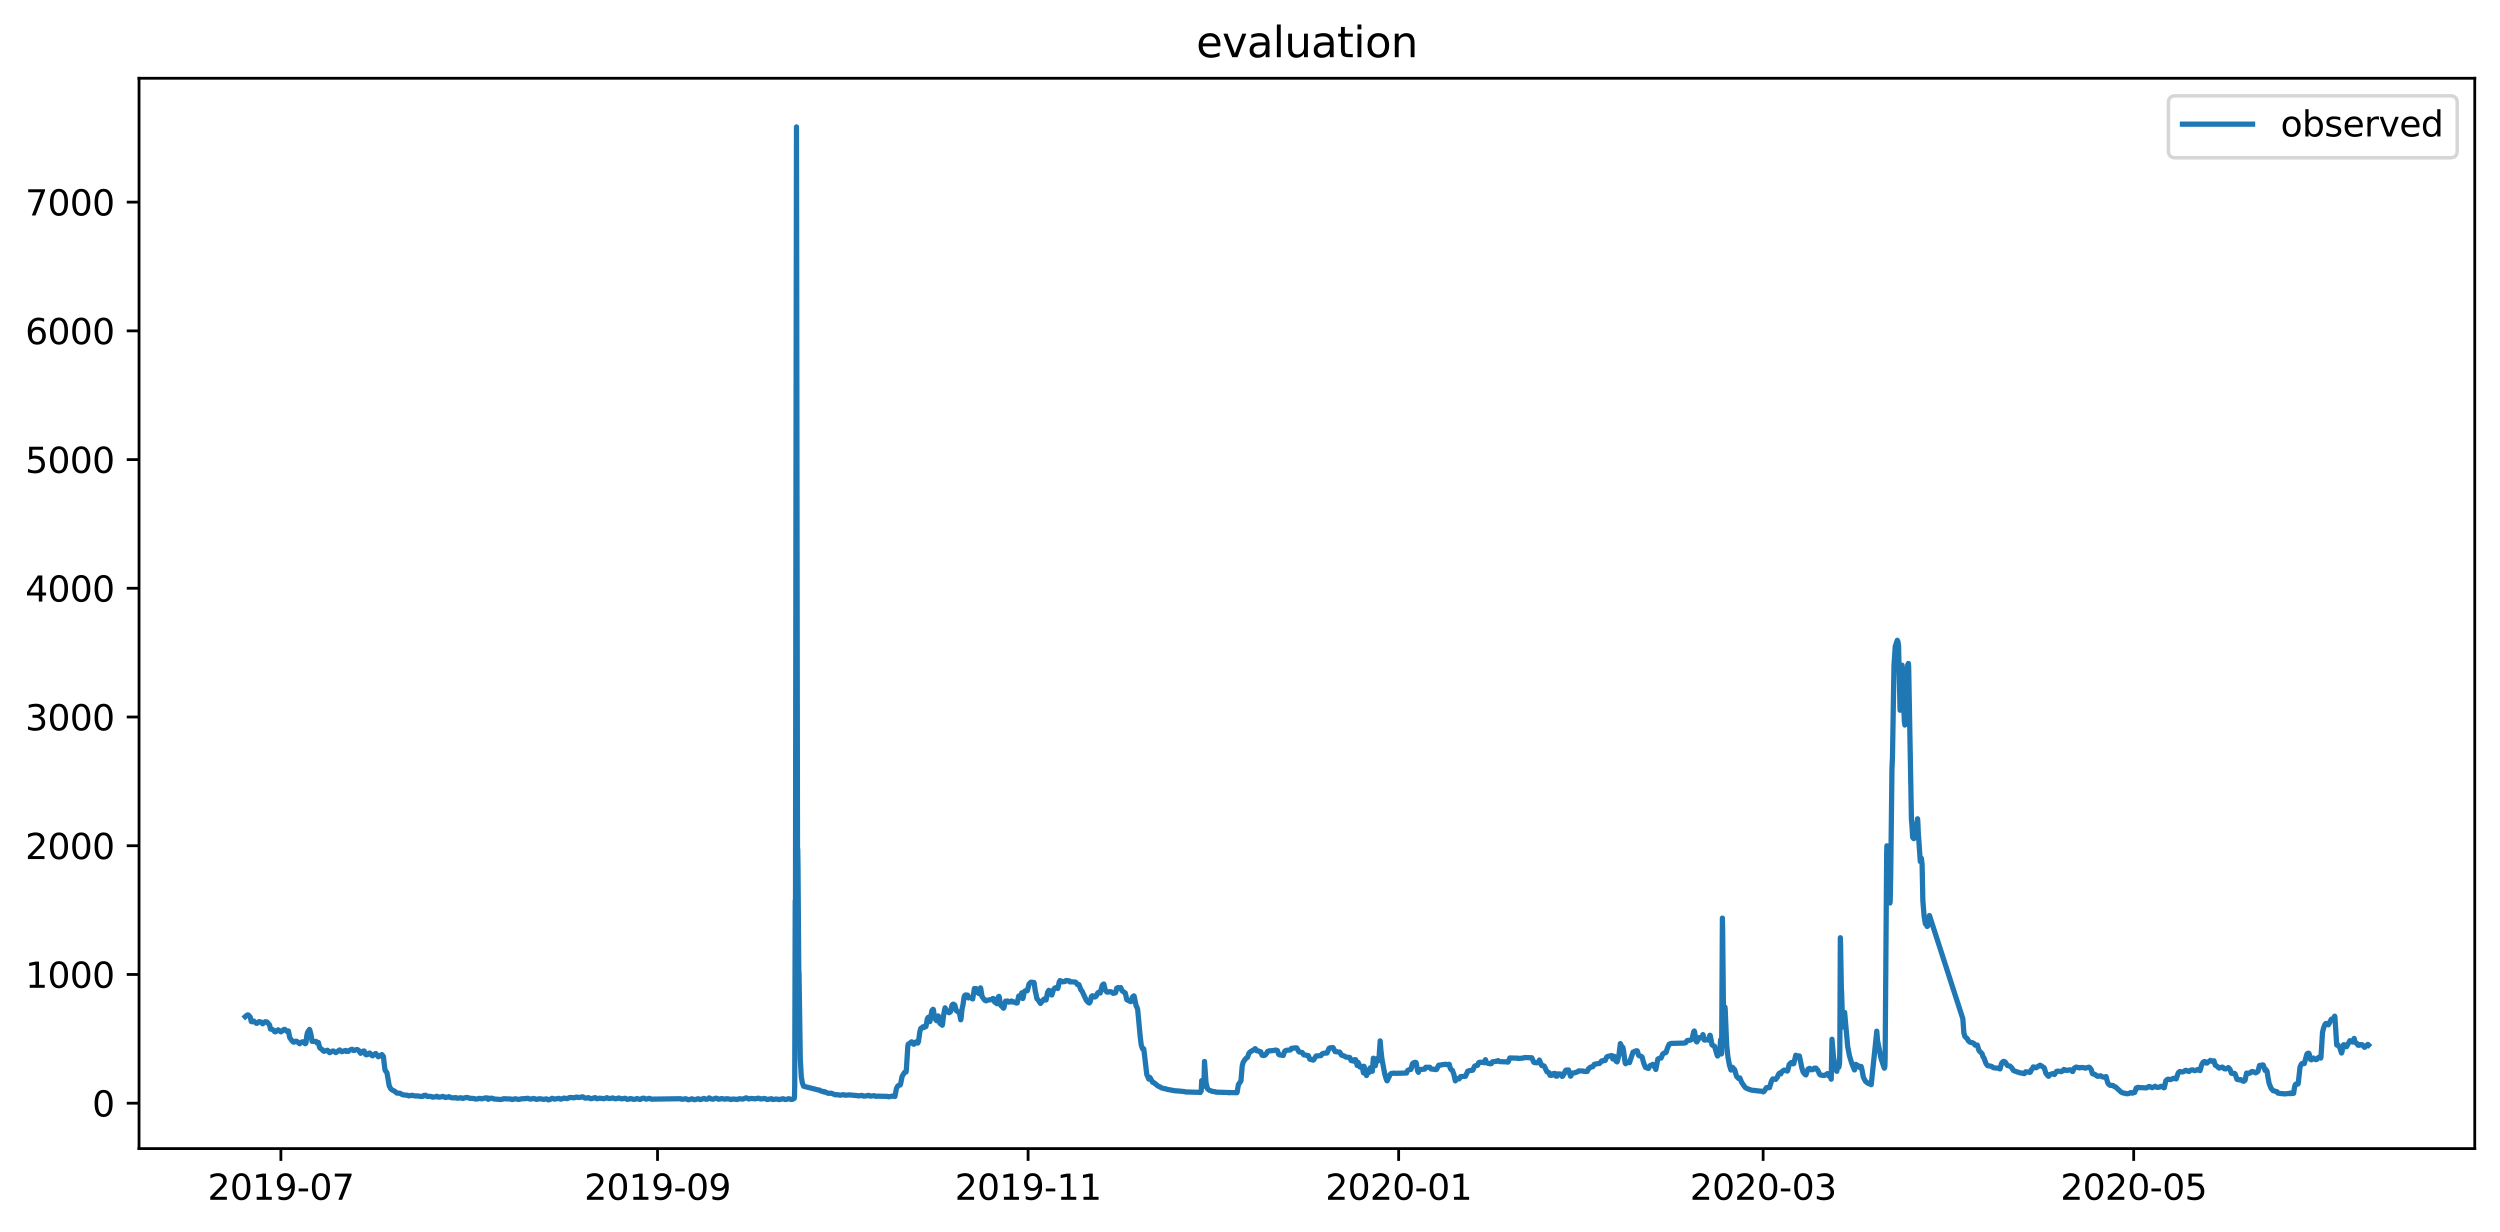 <?xml version="1.0" encoding="utf-8" standalone="no"?>
<!DOCTYPE svg PUBLIC "-//W3C//DTD SVG 1.1//EN"
  "http://www.w3.org/Graphics/SVG/1.1/DTD/svg11.dtd">
<svg xmlns:xlink="http://www.w3.org/1999/xlink" width="712.96pt" height="351.436pt" viewBox="0 0 712.96 351.436" xmlns="http://www.w3.org/2000/svg" version="1.1">
 <defs>
  <style type="text/css">*{stroke-linejoin: round; stroke-linecap: butt}</style>
 </defs>
 <g id="figure_1">
  <g id="patch_1">
   <path d="M 0 351.436 
L 712.96 351.436 
L 712.96 0 
L 0 0 
z
" style="fill: #ffffff"/>
  </g>
  <g id="axes_1">
   <g id="patch_2">
    <path d="M 39.65 327.558 
L 705.76 327.558 
L 705.76 22.318 
L 39.65 22.318 
z
" style="fill: #ffffff"/>
   </g>
   <g id="matplotlib.axis_1">
    <g id="xtick_1">
     <g id="line2d_1">
      <defs>
       <path id="m91e40f6d15" d="M 0 0 
L 0 3.5 
" style="stroke: #000000; stroke-width: 0.8"/>
      </defs>
      <g>
       <use xlink:href="#m91e40f6d15" x="80.106" y="327.558" style="stroke: #000000; stroke-width: 0.8"/>
      </g>
     </g>
     <g id="text_1">
      <!-- 2019-07 -->
      <g transform="translate(59.214 342.157) scale(0.1 -0.1)">
       <defs>
        <path id="DejaVuSans-32" d="M 1228 531 
L 3431 531 
L 3431 0 
L 469 0 
L 469 531 
Q 828 903 1448 1529 
Q 2069 2156 2228 2338 
Q 2531 2678 2651 2914 
Q 2772 3150 2772 3378 
Q 2772 3750 2511 3984 
Q 2250 4219 1831 4219 
Q 1534 4219 1204 4116 
Q 875 4013 500 3803 
L 500 4441 
Q 881 4594 1212 4672 
Q 1544 4750 1819 4750 
Q 2544 4750 2975 4387 
Q 3406 4025 3406 3419 
Q 3406 3131 3298 2873 
Q 3191 2616 2906 2266 
Q 2828 2175 2409 1742 
Q 1991 1309 1228 531 
z
" transform="scale(0.016)"/>
        <path id="DejaVuSans-30" d="M 2034 4250 
Q 1547 4250 1301 3770 
Q 1056 3291 1056 2328 
Q 1056 1369 1301 889 
Q 1547 409 2034 409 
Q 2525 409 2770 889 
Q 3016 1369 3016 2328 
Q 3016 3291 2770 3770 
Q 2525 4250 2034 4250 
z
M 2034 4750 
Q 2819 4750 3233 4129 
Q 3647 3509 3647 2328 
Q 3647 1150 3233 529 
Q 2819 -91 2034 -91 
Q 1250 -91 836 529 
Q 422 1150 422 2328 
Q 422 3509 836 4129 
Q 1250 4750 2034 4750 
z
" transform="scale(0.016)"/>
        <path id="DejaVuSans-31" d="M 794 531 
L 1825 531 
L 1825 4091 
L 703 3866 
L 703 4441 
L 1819 4666 
L 2450 4666 
L 2450 531 
L 3481 531 
L 3481 0 
L 794 0 
L 794 531 
z
" transform="scale(0.016)"/>
        <path id="DejaVuSans-39" d="M 703 97 
L 703 672 
Q 941 559 1184 500 
Q 1428 441 1663 441 
Q 2288 441 2617 861 
Q 2947 1281 2994 2138 
Q 2813 1869 2534 1725 
Q 2256 1581 1919 1581 
Q 1219 1581 811 2004 
Q 403 2428 403 3163 
Q 403 3881 828 4315 
Q 1253 4750 1959 4750 
Q 2769 4750 3195 4129 
Q 3622 3509 3622 2328 
Q 3622 1225 3098 567 
Q 2575 -91 1691 -91 
Q 1453 -91 1209 -44 
Q 966 3 703 97 
z
M 1959 2075 
Q 2384 2075 2632 2365 
Q 2881 2656 2881 3163 
Q 2881 3666 2632 3958 
Q 2384 4250 1959 4250 
Q 1534 4250 1286 3958 
Q 1038 3666 1038 3163 
Q 1038 2656 1286 2365 
Q 1534 2075 1959 2075 
z
" transform="scale(0.016)"/>
        <path id="DejaVuSans-2d" d="M 313 2009 
L 1997 2009 
L 1997 1497 
L 313 1497 
L 313 2009 
z
" transform="scale(0.016)"/>
        <path id="DejaVuSans-37" d="M 525 4666 
L 3525 4666 
L 3525 4397 
L 1831 0 
L 1172 0 
L 2766 4134 
L 525 4134 
L 525 4666 
z
" transform="scale(0.016)"/>
       </defs>
       <use xlink:href="#DejaVuSans-32"/>
       <use xlink:href="#DejaVuSans-30" x="63.623"/>
       <use xlink:href="#DejaVuSans-31" x="127.246"/>
       <use xlink:href="#DejaVuSans-39" x="190.869"/>
       <use xlink:href="#DejaVuSans-2d" x="254.492"/>
       <use xlink:href="#DejaVuSans-30" x="290.576"/>
       <use xlink:href="#DejaVuSans-37" x="354.199"/>
      </g>
     </g>
    </g>
    <g id="xtick_2">
     <g id="line2d_2">
      <g>
       <use xlink:href="#m91e40f6d15" x="187.516" y="327.558" style="stroke: #000000; stroke-width: 0.8"/>
      </g>
     </g>
     <g id="text_2">
      <!-- 2019-09 -->
      <g transform="translate(166.625 342.157) scale(0.1 -0.1)">
       <use xlink:href="#DejaVuSans-32"/>
       <use xlink:href="#DejaVuSans-30" x="63.623"/>
       <use xlink:href="#DejaVuSans-31" x="127.246"/>
       <use xlink:href="#DejaVuSans-39" x="190.869"/>
       <use xlink:href="#DejaVuSans-2d" x="254.492"/>
       <use xlink:href="#DejaVuSans-30" x="290.576"/>
       <use xlink:href="#DejaVuSans-39" x="354.199"/>
      </g>
     </g>
    </g>
    <g id="xtick_3">
     <g id="line2d_3">
      <g>
       <use xlink:href="#m91e40f6d15" x="293.194" y="327.558" style="stroke: #000000; stroke-width: 0.8"/>
      </g>
     </g>
     <g id="text_3">
      <!-- 2019-11 -->
      <g transform="translate(272.303 342.157) scale(0.1 -0.1)">
       <use xlink:href="#DejaVuSans-32"/>
       <use xlink:href="#DejaVuSans-30" x="63.623"/>
       <use xlink:href="#DejaVuSans-31" x="127.246"/>
       <use xlink:href="#DejaVuSans-39" x="190.869"/>
       <use xlink:href="#DejaVuSans-2d" x="254.492"/>
       <use xlink:href="#DejaVuSans-31" x="290.576"/>
       <use xlink:href="#DejaVuSans-31" x="354.199"/>
      </g>
     </g>
    </g>
    <g id="xtick_4">
     <g id="line2d_4">
      <g>
       <use xlink:href="#m91e40f6d15" x="398.872" y="327.558" style="stroke: #000000; stroke-width: 0.8"/>
      </g>
     </g>
     <g id="text_4">
      <!-- 2020-01 -->
      <g transform="translate(377.98 342.157) scale(0.1 -0.1)">
       <use xlink:href="#DejaVuSans-32"/>
       <use xlink:href="#DejaVuSans-30" x="63.623"/>
       <use xlink:href="#DejaVuSans-32" x="127.246"/>
       <use xlink:href="#DejaVuSans-30" x="190.869"/>
       <use xlink:href="#DejaVuSans-2d" x="254.492"/>
       <use xlink:href="#DejaVuSans-30" x="290.576"/>
       <use xlink:href="#DejaVuSans-31" x="354.199"/>
      </g>
     </g>
    </g>
    <g id="xtick_5">
     <g id="line2d_5">
      <g>
       <use xlink:href="#m91e40f6d15" x="502.817" y="327.558" style="stroke: #000000; stroke-width: 0.8"/>
      </g>
     </g>
     <g id="text_5">
      <!-- 2020-03 -->
      <g transform="translate(481.926 342.157) scale(0.1 -0.1)">
       <defs>
        <path id="DejaVuSans-33" d="M 2597 2516 
Q 3050 2419 3304 2112 
Q 3559 1806 3559 1356 
Q 3559 666 3084 287 
Q 2609 -91 1734 -91 
Q 1441 -91 1130 -33 
Q 819 25 488 141 
L 488 750 
Q 750 597 1062 519 
Q 1375 441 1716 441 
Q 2309 441 2620 675 
Q 2931 909 2931 1356 
Q 2931 1769 2642 2001 
Q 2353 2234 1838 2234 
L 1294 2234 
L 1294 2753 
L 1863 2753 
Q 2328 2753 2575 2939 
Q 2822 3125 2822 3475 
Q 2822 3834 2567 4026 
Q 2313 4219 1838 4219 
Q 1578 4219 1281 4162 
Q 984 4106 628 3988 
L 628 4550 
Q 988 4650 1302 4700 
Q 1616 4750 1894 4750 
Q 2613 4750 3031 4423 
Q 3450 4097 3450 3541 
Q 3450 3153 3228 2886 
Q 3006 2619 2597 2516 
z
" transform="scale(0.016)"/>
       </defs>
       <use xlink:href="#DejaVuSans-32"/>
       <use xlink:href="#DejaVuSans-30" x="63.623"/>
       <use xlink:href="#DejaVuSans-32" x="127.246"/>
       <use xlink:href="#DejaVuSans-30" x="190.869"/>
       <use xlink:href="#DejaVuSans-2d" x="254.492"/>
       <use xlink:href="#DejaVuSans-30" x="290.576"/>
       <use xlink:href="#DejaVuSans-33" x="354.199"/>
      </g>
     </g>
    </g>
    <g id="xtick_6">
     <g id="line2d_6">
      <g>
       <use xlink:href="#m91e40f6d15" x="608.495" y="327.558" style="stroke: #000000; stroke-width: 0.8"/>
      </g>
     </g>
     <g id="text_6">
      <!-- 2020-05 -->
      <g transform="translate(587.604 342.157) scale(0.1 -0.1)">
       <defs>
        <path id="DejaVuSans-35" d="M 691 4666 
L 3169 4666 
L 3169 4134 
L 1269 4134 
L 1269 2991 
Q 1406 3038 1543 3061 
Q 1681 3084 1819 3084 
Q 2600 3084 3056 2656 
Q 3513 2228 3513 1497 
Q 3513 744 3044 326 
Q 2575 -91 1722 -91 
Q 1428 -91 1123 -41 
Q 819 9 494 109 
L 494 744 
Q 775 591 1075 516 
Q 1375 441 1709 441 
Q 2250 441 2565 725 
Q 2881 1009 2881 1497 
Q 2881 1984 2565 2268 
Q 2250 2553 1709 2553 
Q 1456 2553 1204 2497 
Q 953 2441 691 2322 
L 691 4666 
z
" transform="scale(0.016)"/>
       </defs>
       <use xlink:href="#DejaVuSans-32"/>
       <use xlink:href="#DejaVuSans-30" x="63.623"/>
       <use xlink:href="#DejaVuSans-32" x="127.246"/>
       <use xlink:href="#DejaVuSans-30" x="190.869"/>
       <use xlink:href="#DejaVuSans-2d" x="254.492"/>
       <use xlink:href="#DejaVuSans-30" x="290.576"/>
       <use xlink:href="#DejaVuSans-35" x="354.199"/>
      </g>
     </g>
    </g>
   </g>
   <g id="matplotlib.axis_2">
    <g id="ytick_1">
     <g id="line2d_7">
      <defs>
       <path id="m9af920af68" d="M 0 0 
L -3.5 0 
" style="stroke: #000000; stroke-width: 0.8"/>
      </defs>
      <g>
       <use xlink:href="#m9af920af68" x="39.65" y="314.609" style="stroke: #000000; stroke-width: 0.8"/>
      </g>
     </g>
     <g id="text_7">
      <!-- 0 -->
      <g transform="translate(26.288 318.408) scale(0.1 -0.1)">
       <use xlink:href="#DejaVuSans-30"/>
      </g>
     </g>
    </g>
    <g id="ytick_2">
     <g id="line2d_8">
      <g>
       <use xlink:href="#m9af920af68" x="39.65" y="277.899" style="stroke: #000000; stroke-width: 0.8"/>
      </g>
     </g>
     <g id="text_8">
      <!-- 1000 -->
      <g transform="translate(7.2 281.699) scale(0.1 -0.1)">
       <use xlink:href="#DejaVuSans-31"/>
       <use xlink:href="#DejaVuSans-30" x="63.623"/>
       <use xlink:href="#DejaVuSans-30" x="127.246"/>
       <use xlink:href="#DejaVuSans-30" x="190.869"/>
      </g>
     </g>
    </g>
    <g id="ytick_3">
     <g id="line2d_9">
      <g>
       <use xlink:href="#m9af920af68" x="39.65" y="241.19" style="stroke: #000000; stroke-width: 0.8"/>
      </g>
     </g>
     <g id="text_9">
      <!-- 2000 -->
      <g transform="translate(7.2 244.989) scale(0.1 -0.1)">
       <use xlink:href="#DejaVuSans-32"/>
       <use xlink:href="#DejaVuSans-30" x="63.623"/>
       <use xlink:href="#DejaVuSans-30" x="127.246"/>
       <use xlink:href="#DejaVuSans-30" x="190.869"/>
      </g>
     </g>
    </g>
    <g id="ytick_4">
     <g id="line2d_10">
      <g>
       <use xlink:href="#m9af920af68" x="39.65" y="204.481" style="stroke: #000000; stroke-width: 0.8"/>
      </g>
     </g>
     <g id="text_10">
      <!-- 3000 -->
      <g transform="translate(7.2 208.28) scale(0.1 -0.1)">
       <use xlink:href="#DejaVuSans-33"/>
       <use xlink:href="#DejaVuSans-30" x="63.623"/>
       <use xlink:href="#DejaVuSans-30" x="127.246"/>
       <use xlink:href="#DejaVuSans-30" x="190.869"/>
      </g>
     </g>
    </g>
    <g id="ytick_5">
     <g id="line2d_11">
      <g>
       <use xlink:href="#m9af920af68" x="39.65" y="167.772" style="stroke: #000000; stroke-width: 0.8"/>
      </g>
     </g>
     <g id="text_11">
      <!-- 4000 -->
      <g transform="translate(7.2 171.571) scale(0.1 -0.1)">
       <defs>
        <path id="DejaVuSans-34" d="M 2419 4116 
L 825 1625 
L 2419 1625 
L 2419 4116 
z
M 2253 4666 
L 3047 4666 
L 3047 1625 
L 3713 1625 
L 3713 1100 
L 3047 1100 
L 3047 0 
L 2419 0 
L 2419 1100 
L 313 1100 
L 313 1709 
L 2253 4666 
z
" transform="scale(0.016)"/>
       </defs>
       <use xlink:href="#DejaVuSans-34"/>
       <use xlink:href="#DejaVuSans-30" x="63.623"/>
       <use xlink:href="#DejaVuSans-30" x="127.246"/>
       <use xlink:href="#DejaVuSans-30" x="190.869"/>
      </g>
     </g>
    </g>
    <g id="ytick_6">
     <g id="line2d_12">
      <g>
       <use xlink:href="#m9af920af68" x="39.65" y="131.063" style="stroke: #000000; stroke-width: 0.8"/>
      </g>
     </g>
     <g id="text_12">
      <!-- 5000 -->
      <g transform="translate(7.2 134.862) scale(0.1 -0.1)">
       <use xlink:href="#DejaVuSans-35"/>
       <use xlink:href="#DejaVuSans-30" x="63.623"/>
       <use xlink:href="#DejaVuSans-30" x="127.246"/>
       <use xlink:href="#DejaVuSans-30" x="190.869"/>
      </g>
     </g>
    </g>
    <g id="ytick_7">
     <g id="line2d_13">
      <g>
       <use xlink:href="#m9af920af68" x="39.65" y="94.353" style="stroke: #000000; stroke-width: 0.8"/>
      </g>
     </g>
     <g id="text_13">
      <!-- 6000 -->
      <g transform="translate(7.2 98.153) scale(0.1 -0.1)">
       <defs>
        <path id="DejaVuSans-36" d="M 2113 2584 
Q 1688 2584 1439 2293 
Q 1191 2003 1191 1497 
Q 1191 994 1439 701 
Q 1688 409 2113 409 
Q 2538 409 2786 701 
Q 3034 994 3034 1497 
Q 3034 2003 2786 2293 
Q 2538 2584 2113 2584 
z
M 3366 4563 
L 3366 3988 
Q 3128 4100 2886 4159 
Q 2644 4219 2406 4219 
Q 1781 4219 1451 3797 
Q 1122 3375 1075 2522 
Q 1259 2794 1537 2939 
Q 1816 3084 2150 3084 
Q 2853 3084 3261 2657 
Q 3669 2231 3669 1497 
Q 3669 778 3244 343 
Q 2819 -91 2113 -91 
Q 1303 -91 875 529 
Q 447 1150 447 2328 
Q 447 3434 972 4092 
Q 1497 4750 2381 4750 
Q 2619 4750 2861 4703 
Q 3103 4656 3366 4563 
z
" transform="scale(0.016)"/>
       </defs>
       <use xlink:href="#DejaVuSans-36"/>
       <use xlink:href="#DejaVuSans-30" x="63.623"/>
       <use xlink:href="#DejaVuSans-30" x="127.246"/>
       <use xlink:href="#DejaVuSans-30" x="190.869"/>
      </g>
     </g>
    </g>
    <g id="ytick_8">
     <g id="line2d_14">
      <g>
       <use xlink:href="#m9af920af68" x="39.65" y="57.644" style="stroke: #000000; stroke-width: 0.8"/>
      </g>
     </g>
     <g id="text_14">
      <!-- 7000 -->
      <g transform="translate(7.2 61.444) scale(0.1 -0.1)">
       <use xlink:href="#DejaVuSans-37"/>
       <use xlink:href="#DejaVuSans-30" x="63.623"/>
       <use xlink:href="#DejaVuSans-30" x="127.246"/>
       <use xlink:href="#DejaVuSans-30" x="190.869"/>
      </g>
     </g>
    </g>
   </g>
   <g id="line2d_15">
    <path d="M 69.928 289.951 
L 70.216 289.694 
L 70.577 289.437 
L 70.866 289.474 
L 71.371 290.098 
L 71.66 291.346 
L 71.805 291.383 
L 72.238 291.346 
L 72.382 291.199 
L 73.104 291.823 
L 73.32 291.823 
L 73.465 291.676 
L 73.609 291.585 
L 73.898 291.346 
L 74.403 291.456 
L 74.908 291.97 
L 74.981 291.897 
L 75.63 291.383 
L 76.136 291.456 
L 76.857 292.264 
L 77.146 293.475 
L 77.435 293.512 
L 77.724 293.622 
L 78.012 293.842 
L 78.373 294.246 
L 78.59 294.246 
L 78.951 293.989 
L 79.095 293.806 
L 79.167 293.842 
L 79.312 293.695 
L 79.817 294.026 
L 80.106 294.283 
L 80.25 294.173 
L 80.539 293.952 
L 80.828 293.695 
L 81.116 293.549 
L 81.333 293.659 
L 81.91 294.173 
L 82.055 294.063 
L 82.271 294.026 
L 82.416 294.833 
L 82.632 295.907 
L 82.921 296.338 
L 83.21 296.742 
L 83.426 296.963 
L 83.715 297.22 
L 83.931 297.183 
L 84.076 297.073 
L 84.22 296.963 
L 84.509 296.926 
L 84.726 297.036 
L 85.447 297.66 
L 85.736 297.366 
L 85.808 297.366 
L 85.953 297.22 
L 86.241 297.109 
L 86.458 297.109 
L 87.035 297.66 
L 87.18 297.587 
L 87.252 297.486 
L 87.469 295.494 
L 87.685 294.503 
L 87.974 293.989 
L 88.19 293.769 
L 88.263 293.585 
L 88.335 293.695 
L 88.696 295.09 
L 88.984 296.963 
L 89.273 296.999 
L 90.139 296.999 
L 90.428 297.44 
L 90.645 297.44 
L 90.789 297.293 
L 90.933 297.807 
L 91.15 298.743 
L 91.366 298.982 
L 91.583 299.092 
L 91.8 299.266 
L 92.088 299.606 
L 92.377 299.817 
L 93.388 299.514 
L 93.965 300.193 
L 94.109 300.193 
L 94.326 299.991 
L 94.831 299.734 
L 95.12 299.734 
L 95.77 300.193 
L 96.852 299.422 
L 97.141 299.679 
L 97.502 299.936 
L 97.719 299.826 
L 97.935 299.743 
L 98.585 299.569 
L 98.657 299.606 
L 98.729 299.844 
L 98.801 299.798 
L 98.946 299.716 
L 99.307 299.863 
L 99.595 299.569 
L 99.812 299.459 
L 100.39 299.229 
L 100.823 299.606 
L 101.184 299.532 
L 101.472 299.376 
L 101.905 299.312 
L 102.266 299.551 
L 102.844 300.386 
L 103.349 299.899 
L 103.493 299.789 
L 103.854 299.725 
L 104.287 300.734 
L 104.504 300.817 
L 104.865 300.707 
L 105.082 300.45 
L 105.298 300.34 
L 105.442 300.303 
L 105.587 300.45 
L 105.731 300.597 
L 106.02 300.964 
L 106.236 301.111 
L 106.597 300.854 
L 106.814 300.624 
L 107.175 300.45 
L 107.391 300.744 
L 107.536 300.89 
L 107.897 301.368 
L 108.113 301.258 
L 108.907 300.744 
L 109.34 301.294 
L 109.485 302.597 
L 109.773 305.029 
L 109.99 305.47 
L 110.351 305.901 
L 111.001 309.673 
L 111.434 310.508 
L 111.722 310.747 
L 112.083 310.985 
L 112.516 311.169 
L 113.166 311.72 
L 114.105 311.793 
L 114.393 311.977 
L 114.899 312.234 
L 116.198 312.344 
L 116.559 312.527 
L 117.281 312.417 
L 117.497 312.344 
L 117.858 312.454 
L 118.58 312.564 
L 118.869 312.527 
L 119.807 312.637 
L 120.024 312.711 
L 120.673 312.637 
L 120.89 312.38 
L 121.106 312.38 
L 121.395 312.344 
L 121.9 312.711 
L 122.117 312.674 
L 122.406 312.637 
L 123.128 312.738 
L 123.344 312.894 
L 124.355 312.784 
L 124.499 312.637 
L 124.643 312.665 
L 125.077 312.894 
L 125.871 312.821 
L 126.232 312.674 
L 126.592 312.766 
L 127.026 313.004 
L 127.242 312.931 
L 127.892 312.83 
L 128.036 312.747 
L 128.541 313.004 
L 129.263 313.112 
L 129.985 313.004 
L 130.202 313.157 
L 130.635 313.181 
L 131.357 313.072 
L 131.501 313.058 
L 131.934 313.269 
L 132.151 313.191 
L 132.512 313.114 
L 132.728 313.041 
L 132.945 312.968 
L 133.594 313.061 
L 133.883 313.203 
L 135.255 313.289 
L 135.615 313.448 
L 136.265 313.375 
L 136.698 313.221 
L 137.131 313.302 
L 137.348 313.379 
L 137.637 313.285 
L 138.719 313.074 
L 138.936 313.155 
L 139.153 313.155 
L 139.225 313.509 
L 139.297 313.471 
L 139.513 313.394 
L 139.73 313.259 
L 140.019 313.162 
L 140.524 313.263 
L 140.813 313.403 
L 142.401 313.528 
L 142.69 313.566 
L 143.267 313.473 
L 143.556 313.339 
L 145.721 313.423 
L 146.01 313.577 
L 146.227 313.5 
L 146.732 313.406 
L 146.948 313.35 
L 147.382 313.427 
L 147.815 313.542 
L 148.103 313.507 
L 148.536 313.411 
L 148.753 313.353 
L 149.114 313.353 
L 150.197 313.26 
L 150.485 313.203 
L 150.702 313.28 
L 151.063 313.438 
L 151.857 313.364 
L 152.074 313.265 
L 152.579 313.364 
L 152.94 313.522 
L 153.445 313.445 
L 153.662 313.368 
L 154.095 313.349 
L 155.033 313.526 
L 155.538 313.433 
L 155.755 313.375 
L 156.044 313.472 
L 156.405 313.684 
L 157.126 313.417 
L 157.415 313.221 
L 157.848 313.322 
L 158.137 313.46 
L 159.364 313.228 
L 159.942 313.463 
L 160.158 313.386 
L 160.519 313.309 
L 160.808 313.155 
L 161.385 313.255 
L 161.602 313.313 
L 161.963 313.236 
L 162.396 313.004 
L 162.901 312.986 
L 163.695 313.082 
L 163.912 313.004 
L 164.417 312.858 
L 164.706 312.931 
L 164.922 313.004 
L 165.716 312.894 
L 166.149 312.784 
L 166.51 312.968 
L 166.871 313.173 
L 167.665 313.096 
L 167.81 313.027 
L 168.459 313.335 
L 168.892 313.258 
L 169.109 313.181 
L 169.759 313.028 
L 170.192 313.339 
L 170.697 313.261 
L 170.914 313.184 
L 171.852 313.265 
L 172.213 313.346 
L 172.43 313.269 
L 172.718 313.192 
L 173.079 313.041 
L 173.584 313.272 
L 173.945 313.272 
L 174.451 313.195 
L 174.667 313.118 
L 175.028 313.196 
L 175.389 313.357 
L 176.039 313.28 
L 176.4 313.122 
L 176.761 313.203 
L 177.121 313.361 
L 177.338 313.361 
L 177.916 313.283 
L 178.276 313.206 
L 178.493 313.287 
L 178.854 313.518 
L 179.431 313.445 
L 179.72 313.291 
L 180.298 313.391 
L 180.586 313.526 
L 181.308 313.45 
L 181.597 313.294 
L 182.03 313.375 
L 182.319 313.529 
L 182.68 313.514 
L 183.185 313.221 
L 183.618 313.184 
L 184.268 313.46 
L 184.629 313.383 
L 184.917 313.305 
L 185.134 313.228 
L 185.423 313.306 
L 185.711 313.463 
L 194.085 313.335 
L 194.374 313.489 
L 195.168 313.412 
L 195.529 313.335 
L 195.817 313.431 
L 196.25 313.64 
L 196.683 313.566 
L 196.9 313.489 
L 197.189 313.412 
L 197.333 313.354 
L 198.055 313.621 
L 198.272 313.566 
L 198.705 313.47 
L 198.993 313.335 
L 199.354 313.412 
L 199.643 313.584 
L 199.787 313.566 
L 200.076 313.489 
L 200.726 313.254 
L 201.015 313.354 
L 201.303 313.489 
L 201.881 313.412 
L 202.242 313.096 
L 202.458 313.196 
L 202.891 313.412 
L 203.324 313.489 
L 203.541 313.412 
L 204.191 313.177 
L 204.479 313.254 
L 204.912 313.489 
L 205.346 313.412 
L 205.779 313.294 
L 206.789 313.47 
L 207.078 313.335 
L 208.089 313.431 
L 208.377 313.566 
L 208.81 313.489 
L 209.027 313.412 
L 209.965 313.508 
L 210.182 313.566 
L 210.832 313.335 
L 211.698 313.431 
L 211.842 313.45 
L 212.708 313.096 
L 213.069 313.177 
L 213.502 313.412 
L 213.936 313.315 
L 214.152 313.254 
L 215.09 313.335 
L 215.307 313.393 
L 215.524 313.335 
L 215.957 313.235 
L 216.173 313.177 
L 216.606 313.254 
L 216.895 313.412 
L 217.689 313.335 
L 217.906 313.254 
L 218.339 313.354 
L 218.772 313.566 
L 219.999 313.335 
L 220.36 313.566 
L 221.01 313.489 
L 221.226 313.412 
L 221.948 313.508 
L 222.165 313.603 
L 222.598 313.489 
L 223.031 313.412 
L 223.247 313.335 
L 223.608 313.431 
L 223.897 313.566 
L 224.547 313.47 
L 224.835 313.335 
L 225.341 313.431 
L 225.629 313.566 
L 226.062 313.489 
L 226.496 313.254 
L 226.568 312.91 
L 226.64 309.343 
L 226.784 256.907 
L 226.857 261.006 
L 227.001 133.197 
L 227.145 36.193 
L 227.434 243.6 
L 227.506 242.192 
L 227.578 247.362 
L 227.795 276.791 
L 227.867 277.433 
L 228.228 301.983 
L 228.517 307.103 
L 228.805 308.755 
L 229.166 309.774 
L 233.353 310.839 
L 233.714 310.875 
L 233.931 311.068 
L 234.725 311.316 
L 234.869 311.27 
L 235.086 311.453 
L 235.23 311.353 
L 235.735 311.573 
L 235.952 311.71 
L 236.24 311.793 
L 236.818 311.775 
L 237.179 311.793 
L 237.395 311.903 
L 237.973 312.123 
L 238.189 312.224 
L 238.55 312.179 
L 238.911 312.197 
L 239.272 312.27 
L 239.489 312.344 
L 240.283 312.234 
L 240.572 312.197 
L 240.86 312.27 
L 241.077 312.344 
L 242.16 312.252 
L 242.304 312.215 
L 242.521 312.27 
L 243.242 312.344 
L 244.469 312.454 
L 244.686 312.527 
L 245.552 312.454 
L 245.769 312.371 
L 245.985 312.454 
L 246.274 312.601 
L 247.14 312.521 
L 247.357 312.445 
L 247.646 312.38 
L 247.79 312.39 
L 248.151 312.601 
L 248.945 312.527 
L 249.234 312.454 
L 249.522 312.533 
L 249.811 312.668 
L 250.316 312.601 
L 253.132 312.674 
L 253.348 312.784 
L 254.07 312.674 
L 254.431 312.582 
L 255.225 312.683 
L 255.369 311.885 
L 255.658 310.398 
L 256.019 309.737 
L 256.308 309.517 
L 256.741 309.416 
L 256.885 308.902 
L 257.246 307.03 
L 257.607 306.406 
L 257.968 305.809 
L 258.401 305.709 
L 258.473 305.149 
L 258.906 298.174 
L 259.051 297.733 
L 259.267 297.66 
L 259.917 297.146 
L 259.989 297.109 
L 260.134 297.22 
L 260.278 297.256 
L 260.494 297.77 
L 260.639 297.807 
L 260.928 297.339 
L 261.072 297.22 
L 261.361 297.109 
L 261.505 297.164 
L 261.722 297.476 
L 261.938 297.036 
L 262.299 294.356 
L 262.588 293.292 
L 262.66 293.365 
L 262.804 293.218 
L 262.877 293.191 
L 263.093 292.925 
L 263.237 292.814 
L 263.454 293.071 
L 263.598 292.741 
L 264.031 292.778 
L 264.104 292.603 
L 264.465 290.502 
L 264.753 290.098 
L 265.186 291.346 
L 265.475 289.832 
L 265.764 288.189 
L 265.836 288.189 
L 266.053 287.859 
L 266.125 287.859 
L 266.197 287.978 
L 266.558 290.428 
L 267.135 291.117 
L 267.352 290.575 
L 267.568 289.722 
L 267.641 289.804 
L 268.074 291.86 
L 268.435 292.154 
L 268.723 292.374 
L 268.796 292.108 
L 269.084 289.676 
L 269.301 288.418 
L 269.517 287.418 
L 269.951 288.336 
L 270.456 288.666 
L 270.672 288.813 
L 271.033 288.574 
L 271.106 288.409 
L 271.466 286.721 
L 271.755 286.39 
L 271.9 286.39 
L 271.972 286.39 
L 272.116 286.574 
L 272.26 286.611 
L 272.333 286.73 
L 272.694 288.189 
L 272.766 288.189 
L 272.982 288.409 
L 273.343 288.666 
L 273.56 288.666 
L 273.704 289.364 
L 273.993 290.832 
L 274.065 290.566 
L 274.354 287.785 
L 274.643 286.482 
L 274.931 284.353 
L 275.148 283.885 
L 275.364 283.747 
L 275.942 283.793 
L 276.158 284.592 
L 276.303 284.445 
L 276.447 284.481 
L 277.025 284.592 
L 277.386 284.885 
L 277.891 281.912 
L 277.963 281.912 
L 278.035 282.049 
L 278.107 282.004 
L 278.324 281.912 
L 278.974 283.224 
L 279.262 283.38 
L 279.335 283.307 
L 279.623 281.728 
L 279.695 281.912 
L 280.056 284.224 
L 280.273 284.445 
L 280.489 284.812 
L 280.85 285.252 
L 281.139 285.344 
L 281.211 285.436 
L 281.428 285.252 
L 282.078 285.179 
L 282.294 285.105 
L 282.799 285.105 
L 283.088 284.775 
L 283.305 284.775 
L 283.449 285.225 
L 283.666 285.766 
L 284.243 286.152 
L 284.315 286.243 
L 284.387 286.115 
L 284.748 284.261 
L 284.893 284.151 
L 284.965 284.307 
L 285.326 286.574 
L 285.542 286.858 
L 285.831 287.124 
L 286.192 287.528 
L 286.264 287.455 
L 286.77 285.509 
L 286.842 285.546 
L 287.13 285.509 
L 287.203 285.546 
L 287.347 285.473 
L 287.78 285.803 
L 288.43 285.473 
L 288.719 285.766 
L 288.863 285.629 
L 289.007 285.766 
L 289.152 285.72 
L 289.873 286.06 
L 290.09 286.023 
L 290.523 284.068 
L 290.595 284.114 
L 290.812 283.931 
L 291.245 283.885 
L 291.389 283.132 
L 291.462 283.261 
L 291.678 284.775 
L 291.75 284.601 
L 292.111 282.802 
L 292.183 282.756 
L 292.328 282.573 
L 292.977 282.536 
L 293.483 280.59 
L 293.771 280.324 
L 293.988 280.095 
L 294.854 280.186 
L 294.926 280.37 
L 295.287 282.894 
L 295.359 283.05 
L 295.72 284.849 
L 296.009 285.105 
L 296.731 286.161 
L 297.742 284.922 
L 298.03 284.922 
L 298.247 285.179 
L 298.319 285.179 
L 298.463 284.518 
L 298.752 283.013 
L 299.113 282.426 
L 299.474 283.38 
L 299.618 283.463 
L 299.763 283.6 
L 299.907 283.747 
L 299.979 283.747 
L 300.412 282.288 
L 300.557 282.095 
L 300.845 281.728 
L 301.279 281.655 
L 301.351 281.581 
L 301.567 281.82 
L 301.64 281.912 
L 301.784 281.444 
L 302.073 280.003 
L 302.145 280.003 
L 302.289 279.636 
L 302.434 280.003 
L 302.722 279.911 
L 302.794 279.819 
L 302.939 280.003 
L 303.733 279.911 
L 303.949 279.636 
L 304.96 279.728 
L 305.104 280.03 
L 305.754 280.003 
L 306.692 280.076 
L 306.909 280.26 
L 307.198 280.728 
L 307.342 280.7 
L 307.559 280.792 
L 307.703 280.81 
L 308.28 282.352 
L 308.569 282.618 
L 309.508 284.647 
L 309.796 285.252 
L 310.302 285.84 
L 310.663 286.051 
L 310.951 285.574 
L 311.24 284.206 
L 311.529 283.967 
L 311.745 284.059 
L 311.89 284.151 
L 312.034 284.243 
L 312.178 284.335 
L 312.323 284.289 
L 312.395 284.151 
L 312.467 284.197 
L 312.684 284.004 
L 312.972 283.252 
L 313.261 283.013 
L 313.622 283.105 
L 313.766 283.197 
L 314.344 280.994 
L 314.561 280.755 
L 314.777 280.627 
L 315.21 282.352 
L 315.643 282.912 
L 316.004 282.94 
L 316.221 282.894 
L 316.437 282.793 
L 316.582 282.83 
L 316.798 282.83 
L 316.943 282.885 
L 317.231 283.123 
L 317.376 283.233 
L 317.52 283.307 
L 317.737 283.197 
L 318.098 283.16 
L 318.242 282.802 
L 318.458 281.838 
L 318.892 281.618 
L 319.18 281.802 
L 319.541 281.692 
L 319.613 281.646 
L 319.758 281.994 
L 319.974 282.536 
L 320.191 282.719 
L 320.407 282.811 
L 320.696 283.086 
L 320.913 283.178 
L 321.346 285.105 
L 322.501 285.665 
L 322.645 285.216 
L 322.934 284.371 
L 323.367 284.004 
L 323.439 284.078 
L 324.017 286.913 
L 324.161 287.042 
L 324.45 287.932 
L 325.172 295.641 
L 325.46 297.99 
L 325.821 299.092 
L 326.11 299.073 
L 326.182 299.128 
L 326.399 300.909 
L 327.048 306.47 
L 327.265 306.902 
L 327.626 307.755 
L 327.698 307.682 
L 327.842 307.214 
L 327.915 307.25 
L 328.059 307.471 
L 328.636 308.526 
L 328.709 308.654 
L 328.781 308.599 
L 328.997 308.709 
L 329.142 308.865 
L 329.358 309.003 
L 329.575 309.113 
L 329.864 309.444 
L 330.297 309.737 
L 330.513 309.847 
L 330.946 310.031 
L 331.163 310.224 
L 331.957 310.435 
L 332.607 310.545 
L 332.751 310.655 
L 333.401 310.765 
L 334.989 311.059 
L 336.505 311.169 
L 336.793 311.206 
L 337.876 311.316 
L 338.309 311.444 
L 338.67 311.389 
L 338.814 311.426 
L 342.207 311.518 
L 342.279 311.573 
L 342.568 311.151 
L 342.712 308.177 
L 342.785 308.563 
L 343.001 309.939 
L 343.073 309.802 
L 343.29 308.287 
L 343.362 308.397 
L 343.506 302.726 
L 343.94 308.829 
L 344.373 310.527 
L 344.878 310.912 
L 345.744 311.242 
L 346.61 311.353 
L 346.755 311.463 
L 350.508 311.573 
L 350.58 311.646 
L 350.653 311.573 
L 352.746 311.619 
L 352.818 311.435 
L 353.179 309.278 
L 353.901 308.278 
L 354.262 303.965 
L 354.551 302.909 
L 355.2 301.955 
L 355.489 301.735 
L 355.778 301.514 
L 356.211 300.303 
L 356.5 300.009 
L 356.572 300.009 
L 356.716 299.863 
L 357.799 299.239 
L 357.943 299.055 
L 358.015 299.082 
L 358.376 299.642 
L 358.737 299.716 
L 358.954 299.716 
L 359.098 299.863 
L 359.531 299.936 
L 359.892 300.89 
L 360.037 300.964 
L 360.253 301.037 
L 360.758 300.927 
L 361.119 300.487 
L 361.264 300.303 
L 361.48 299.863 
L 362.058 299.651 
L 362.419 299.679 
L 363.285 299.569 
L 363.79 299.45 
L 364.079 299.532 
L 364.296 299.606 
L 364.656 300.67 
L 364.945 300.854 
L 365.667 300.927 
L 365.884 301.001 
L 365.956 301.001 
L 366.1 300.56 
L 366.389 299.789 
L 366.605 299.642 
L 366.822 299.532 
L 367.977 299.44 
L 368.121 299.312 
L 368.338 298.945 
L 368.627 298.982 
L 369.06 298.862 
L 369.782 298.835 
L 370.431 299.954 
L 371.225 300.156 
L 371.37 300.156 
L 371.803 300.817 
L 372.597 300.927 
L 372.813 301.065 
L 373.102 301.037 
L 373.246 301.368 
L 373.535 302.065 
L 373.968 302.175 
L 374.474 302.322 
L 374.618 302.267 
L 375.34 301.147 
L 376.711 301.046 
L 376.856 300.817 
L 377.072 300.523 
L 377.65 300.34 
L 378.444 300.312 
L 379.021 298.982 
L 379.382 298.798 
L 379.526 298.871 
L 379.743 298.798 
L 379.815 298.871 
L 380.032 298.725 
L 380.176 298.78 
L 380.754 299.899 
L 381.042 299.936 
L 382.053 300.046 
L 382.197 300.248 
L 382.486 300.817 
L 382.63 300.927 
L 383.136 301.074 
L 383.424 301.184 
L 383.857 301.478 
L 384.074 301.478 
L 384.94 301.588 
L 385.301 302.441 
L 386.023 302.616 
L 386.24 302.212 
L 386.6 302.212 
L 386.673 302.35 
L 387.034 303.855 
L 387.322 302.983 
L 387.828 304.304 
L 387.9 304.277 
L 388.189 304.047 
L 388.477 304.249 
L 388.838 305.956 
L 388.983 304.084 
L 389.055 304.213 
L 389.56 306.397 
L 389.704 306.727 
L 390.21 305.112 
L 390.282 305.213 
L 390.426 305.865 
L 390.498 305.754 
L 390.787 304.525 
L 391.22 305.25 
L 391.365 305.507 
L 391.653 301.781 
L 392.231 303.928 
L 392.375 303.111 
L 392.592 301.918 
L 392.664 301.973 
L 392.881 302.625 
L 393.097 302.056 
L 393.241 302.148 
L 393.602 296.852 
L 393.819 299.532 
L 394.108 302.019 
L 394.902 306.277 
L 395.335 307.764 
L 395.551 308.232 
L 395.624 308.205 
L 395.984 307.379 
L 396.129 307.131 
L 396.418 306.415 
L 396.778 306.131 
L 397.139 306.103 
L 397.428 306.048 
L 397.573 306.021 
L 397.861 306.103 
L 401.11 306.011 
L 401.398 305.314 
L 401.904 305.039 
L 402.337 305.002 
L 402.409 304.892 
L 402.77 303.46 
L 402.986 303.203 
L 403.131 303.093 
L 403.636 302.946 
L 403.853 303.056 
L 403.997 303.864 
L 404.286 305.452 
L 404.502 305.809 
L 404.647 305.479 
L 404.863 305.057 
L 405.08 305.002 
L 406.307 304.892 
L 406.596 304.378 
L 407.751 304.378 
L 408.111 304.855 
L 409.122 304.965 
L 409.411 305.039 
L 409.555 304.965 
L 409.699 304.965 
L 410.277 303.79 
L 411.215 303.68 
L 411.36 303.598 
L 411.865 303.579 
L 412.154 303.497 
L 412.515 303.57 
L 412.659 303.644 
L 413.092 303.533 
L 413.309 303.533 
L 413.525 304.387 
L 413.742 304.928 
L 413.958 305.112 
L 414.175 305.222 
L 414.608 306.342 
L 415.041 308.251 
L 415.113 308.113 
L 415.33 307.645 
L 415.474 307.617 
L 415.691 307.59 
L 415.763 307.562 
L 415.98 307.682 
L 416.124 307.682 
L 416.557 307.021 
L 417.928 306.947 
L 418.578 305.479 
L 419.011 305.369 
L 419.228 305.259 
L 419.589 305.296 
L 420.022 305.185 
L 420.527 304.066 
L 420.888 303.901 
L 421.393 303.79 
L 421.538 303.423 
L 421.754 303.001 
L 421.971 302.946 
L 423.126 302.983 
L 423.27 303.065 
L 423.415 302.634 
L 423.631 302.212 
L 423.775 302.625 
L 423.992 303.13 
L 424.281 303.203 
L 424.497 303.277 
L 425.147 303.387 
L 425.291 303.35 
L 425.652 302.799 
L 426.735 302.689 
L 426.807 302.579 
L 426.879 302.652 
L 427.24 302.469 
L 427.457 302.671 
L 427.746 302.763 
L 429.911 302.827 
L 429.983 302.919 
L 430.055 302.836 
L 430.128 302.799 
L 430.561 301.726 
L 430.849 301.698 
L 430.994 301.735 
L 431.21 301.735 
L 432.871 301.771 
L 432.943 301.882 
L 433.087 301.808 
L 433.376 301.836 
L 433.737 301.808 
L 434.531 301.698 
L 434.82 301.588 
L 436.841 301.661 
L 437.418 302.946 
L 437.779 303.056 
L 438.357 303.093 
L 438.718 303.001 
L 439.006 302.304 
L 439.656 303.864 
L 440.089 303.901 
L 440.233 304.011 
L 440.378 304.011 
L 441.172 305.672 
L 441.749 305.901 
L 442.038 306.654 
L 442.616 306.654 
L 442.832 306.213 
L 442.976 306.186 
L 443.265 306.186 
L 443.41 306.103 
L 443.482 306.14 
L 443.77 306.911 
L 444.059 306.883 
L 444.348 306.25 
L 445.214 306.314 
L 445.503 306.975 
L 445.719 306.846 
L 445.936 306.287 
L 446.008 306.314 
L 446.08 306.25 
L 446.441 305.296 
L 446.586 305.185 
L 447.308 305.13 
L 447.885 306.911 
L 447.957 306.883 
L 448.318 306.03 
L 449.112 305.956 
L 449.257 305.846 
L 449.762 305.736 
L 450.195 305.406 
L 451.566 305.442 
L 451.783 305.552 
L 452.649 305.562 
L 453.01 304.782 
L 453.154 304.754 
L 453.515 304.359 
L 453.804 304.277 
L 454.021 304.277 
L 454.237 304.194 
L 454.382 303.974 
L 454.67 303.524 
L 455.32 303.387 
L 456.186 303.277 
L 456.764 302.542 
L 457.125 302.579 
L 457.269 302.432 
L 457.413 302.469 
L 457.774 302.432 
L 458.207 301.441 
L 458.64 301.221 
L 459.362 301.111 
L 459.579 301.001 
L 459.723 301.358 
L 459.94 301.992 
L 460.012 302.028 
L 460.156 301.716 
L 460.301 301.221 
L 460.373 301.294 
L 460.878 302.652 
L 461.167 302.836 
L 461.239 302.708 
L 461.6 301.193 
L 461.672 301.01 
L 462.105 297.623 
L 462.611 298.688 
L 462.827 298.725 
L 462.972 299.45 
L 463.477 303.166 
L 463.621 303.359 
L 463.91 302.909 
L 463.982 302.964 
L 464.199 302.937 
L 464.271 302.909 
L 464.415 302.992 
L 464.704 303.047 
L 465.715 300.046 
L 466.075 299.936 
L 466.22 299.789 
L 466.581 299.716 
L 466.797 299.642 
L 466.942 299.716 
L 467.303 300.964 
L 467.375 300.964 
L 467.519 301.111 
L 468.024 301.221 
L 468.313 301.487 
L 468.746 303.13 
L 469.252 304.378 
L 469.468 304.488 
L 470.118 304.708 
L 470.407 304.121 
L 470.623 303.864 
L 471.056 303.754 
L 471.345 303.533 
L 471.922 304.405 
L 472.067 304.653 
L 472.211 304.993 
L 472.789 302.028 
L 473.077 301.882 
L 473.294 301.845 
L 473.438 301.735 
L 473.727 301.735 
L 473.871 301.358 
L 474.16 300.624 
L 474.81 300.193 
L 475.026 300.22 
L 475.171 300.055 
L 475.459 299.092 
L 475.676 298.569 
L 476.037 297.77 
L 476.687 297.559 
L 480.007 297.476 
L 480.224 297.476 
L 480.729 297.366 
L 480.873 297.183 
L 481.162 296.742 
L 482.1 296.632 
L 482.317 296.485 
L 482.533 296.375 
L 483.039 294.173 
L 483.183 294.026 
L 483.255 294.209 
L 483.688 296.889 
L 483.905 297.146 
L 483.977 297.036 
L 484.627 295.898 
L 485.421 295.971 
L 485.637 295.054 
L 485.71 295.173 
L 485.998 296.559 
L 486.143 296.632 
L 486.648 296.485 
L 487.081 296.595 
L 487.153 296.632 
L 487.298 296.338 
L 487.586 295.347 
L 487.659 295.237 
L 487.731 295.311 
L 488.236 297.99 
L 488.958 298.394 
L 489.752 301.074 
L 489.824 301.166 
L 489.968 300.872 
L 490.257 299.927 
L 490.474 299.45 
L 490.69 296.55 
L 490.763 297.559 
L 490.907 300.578 
L 490.979 300.331 
L 491.196 261.832 
L 491.268 265.044 
L 491.484 286.399 
L 491.773 292.071 
L 491.845 290.291 
L 491.917 287.189 
L 491.99 287.721 
L 492.423 298.018 
L 492.784 301.478 
L 493.217 303.79 
L 493.65 305.158 
L 493.722 305.167 
L 493.939 304.332 
L 494.083 304.387 
L 494.372 304.708 
L 494.733 305.112 
L 494.949 305.984 
L 495.238 306.929 
L 495.454 307.204 
L 495.815 307.571 
L 496.032 307.553 
L 496.176 307.415 
L 496.682 308.654 
L 497.403 309.728 
L 497.764 310.205 
L 498.342 310.472 
L 498.631 310.582 
L 498.992 310.728 
L 499.569 310.912 
L 500.796 311.022 
L 501.157 311.096 
L 502.529 311.206 
L 502.817 311.389 
L 502.962 311.279 
L 503.106 311.242 
L 503.756 310.178 
L 504.622 310.178 
L 504.766 309.719 
L 505.127 308.517 
L 505.416 307.902 
L 505.632 307.682 
L 506.066 307.764 
L 506.282 307.792 
L 506.427 307.819 
L 506.787 307.241 
L 506.86 307.241 
L 507.076 306.635 
L 507.365 306.14 
L 507.581 306.03 
L 507.87 306.25 
L 508.015 305.718 
L 508.087 305.745 
L 508.231 305.663 
L 508.52 305.332 
L 508.809 305.185 
L 509.314 305.259 
L 509.603 305.442 
L 509.747 305.442 
L 509.819 305.323 
L 510.252 303.57 
L 510.83 303.02 
L 511.046 303.332 
L 511.263 303.387 
L 511.552 303.332 
L 512.129 300.936 
L 512.201 301.037 
L 512.418 301.111 
L 513.14 301.138 
L 513.356 302.065 
L 513.862 304.571 
L 514.222 305.745 
L 514.728 306.36 
L 515.016 306.553 
L 515.594 304.91 
L 516.027 304.708 
L 516.099 304.681 
L 516.46 305.075 
L 516.965 305.048 
L 517.254 304.708 
L 517.543 304.598 
L 517.904 304.626 
L 518.193 305.075 
L 518.337 305.13 
L 518.626 305.663 
L 518.842 306.25 
L 519.131 306.553 
L 519.781 306.663 
L 520.214 306.718 
L 520.719 306.47 
L 521.008 306.36 
L 521.152 306.167 
L 521.224 306.195 
L 521.513 306.801 
L 521.802 306.911 
L 522.091 307.351 
L 522.235 307.764 
L 522.451 296.375 
L 522.596 298.082 
L 522.885 301.459 
L 523.534 305.02 
L 523.823 305.525 
L 524.039 304.038 
L 524.112 304.093 
L 524.328 304.304 
L 524.4 304.378 
L 524.545 303.662 
L 524.617 302.827 
L 524.689 299.248 
L 524.834 267.43 
L 524.906 269.449 
L 525.122 281.692 
L 525.194 282.967 
L 525.411 289.878 
L 525.483 290.263 
L 525.7 292.888 
L 525.772 292.255 
L 525.988 288.776 
L 526.061 288.74 
L 526.927 298.431 
L 527.432 301.074 
L 528.01 302.992 
L 528.371 303.974 
L 528.876 305.13 
L 529.237 303.533 
L 529.381 303.644 
L 529.598 303.754 
L 529.742 303.864 
L 529.886 303.901 
L 530.247 304.378 
L 530.32 304.378 
L 530.464 304.488 
L 530.753 304.121 
L 530.969 304.901 
L 531.402 307.186 
L 531.691 307.792 
L 532.052 308.425 
L 532.774 308.966 
L 533.063 309.077 
L 533.279 309.15 
L 533.568 309.26 
L 533.64 309.334 
L 535.228 294.075 
L 535.445 296.788 
L 535.878 298.908 
L 536.383 301.615 
L 536.888 303.231 
L 537.321 304.46 
L 537.394 304.626 
L 537.466 304.488 
L 537.538 304.029 
L 537.61 301.872 
L 538.043 243.661 
L 538.115 241.214 
L 538.188 241.406 
L 538.476 249.901 
L 538.693 255.775 
L 538.909 257.243 
L 538.982 257.519 
L 539.054 257.06 
L 539.198 249.681 
L 539.559 219.212 
L 539.704 215.909 
L 540.137 189.698 
L 540.498 184.314 
L 541.075 182.601 
L 541.292 183.091 
L 541.436 184.07 
L 541.869 202.546 
L 542.302 190.31 
L 542.447 189.698 
L 543.096 205.85 
L 543.241 206.768 
L 543.601 193.894 
L 543.89 190.873 
L 544.107 189.423 
L 544.251 189.209 
L 544.323 190.38 
L 545.117 234.025 
L 545.19 234.483 
L 545.478 238.836 
L 545.767 239.164 
L 545.984 238.522 
L 546.344 238.154 
L 546.417 238.889 
L 546.489 235.952 
L 546.85 233.505 
L 546.922 234.116 
L 547.066 237.543 
L 547.644 245.68 
L 547.788 245.374 
L 547.933 244.762 
L 548.149 246.414 
L 548.366 256.876 
L 548.727 261.281 
L 549.087 263.484 
L 549.232 262.994 
L 549.593 264.218 
L 549.737 264.096 
L 549.809 263.851 
L 550.242 261.098 
L 550.315 261.281 
L 559.771 290.548 
L 560.059 294.54 
L 560.348 295.568 
L 560.709 295.935 
L 561.07 296.228 
L 561.287 296.761 
L 561.792 297.22 
L 562.153 297.293 
L 562.297 297.33 
L 562.514 297.366 
L 563.019 297.651 
L 563.236 298.036 
L 563.597 298.064 
L 563.885 298.027 
L 564.391 299.642 
L 565.257 300.496 
L 565.546 301.441 
L 565.69 301.551 
L 565.834 301.79 
L 566.34 303.221 
L 566.773 303.864 
L 566.989 303.937 
L 567.711 304.047 
L 567.928 304.121 
L 568.072 304.158 
L 568.361 304.415 
L 568.649 304.525 
L 568.938 304.561 
L 569.877 304.635 
L 570.31 304.837 
L 570.382 304.837 
L 570.526 304.258 
L 570.815 303.24 
L 571.104 302.873 
L 571.392 302.68 
L 571.609 302.799 
L 571.826 302.836 
L 572.186 303.405 
L 572.475 303.864 
L 573.053 304.011 
L 573.197 304.011 
L 573.414 304.213 
L 573.702 304.515 
L 573.847 304.699 
L 574.208 305.296 
L 574.569 305.442 
L 576.084 305.965 
L 576.229 305.956 
L 577.312 306.186 
L 577.672 305.663 
L 578.611 305.745 
L 578.827 305.846 
L 579.044 305.736 
L 579.261 305.075 
L 579.477 304.993 
L 579.549 304.938 
L 579.838 304.268 
L 580.343 304.359 
L 580.704 304.506 
L 580.993 304.231 
L 581.282 304.121 
L 581.715 303.79 
L 581.859 303.79 
L 582.581 304.258 
L 582.87 304.488 
L 582.942 304.488 
L 583.086 304.855 
L 583.447 306.066 
L 584.097 306.874 
L 584.241 306.938 
L 584.53 306.47 
L 585.396 306.177 
L 585.829 306.434 
L 585.901 306.434 
L 586.479 305.552 
L 586.551 305.589 
L 586.696 305.479 
L 587.562 305.516 
L 587.778 305.635 
L 588.211 305.442 
L 588.284 305.433 
L 588.572 305.002 
L 588.933 305.094 
L 589.366 305.296 
L 589.727 305.222 
L 590.016 305.112 
L 590.593 305.121 
L 590.81 305.406 
L 591.027 305.58 
L 591.099 305.58 
L 591.532 304.635 
L 592.109 304.304 
L 592.398 304.396 
L 592.976 304.543 
L 593.12 304.488 
L 593.264 304.451 
L 594.131 304.451 
L 594.708 304.626 
L 594.925 304.552 
L 595.719 304.341 
L 595.935 304.451 
L 596.368 304.974 
L 596.729 306.177 
L 596.946 306.287 
L 597.379 306.378 
L 597.668 306.553 
L 597.956 306.828 
L 598.028 306.828 
L 598.173 306.947 
L 598.75 306.874 
L 599.039 306.791 
L 599.472 307.048 
L 599.689 307.149 
L 600.05 307.168 
L 600.627 307.039 
L 600.844 307.92 
L 601.132 308.911 
L 601.421 309.269 
L 601.782 309.517 
L 602.576 309.554 
L 603.009 309.884 
L 603.37 309.994 
L 603.514 310.159 
L 604.958 311.499 
L 605.247 311.582 
L 605.536 311.72 
L 606.257 311.83 
L 606.474 311.931 
L 606.835 311.903 
L 607.196 311.83 
L 607.557 311.61 
L 607.846 311.573 
L 607.99 311.655 
L 608.134 311.756 
L 608.351 311.646 
L 608.784 311.545 
L 609.217 310.297 
L 609.722 310.086 
L 609.867 310.251 
L 610.011 310.141 
L 612.032 310.251 
L 612.249 310.196 
L 612.826 309.847 
L 613.187 309.903 
L 613.404 310.059 
L 613.548 310.086 
L 613.765 310.196 
L 614.631 309.792 
L 615.208 310.114 
L 615.858 310.031 
L 616.075 309.893 
L 616.291 309.811 
L 616.508 309.792 
L 616.724 309.948 
L 617.085 310.215 
L 617.229 310.187 
L 617.663 308.214 
L 618.096 307.838 
L 618.312 307.755 
L 618.818 307.865 
L 618.962 307.902 
L 619.9 307.507 
L 620.622 307.691 
L 621.2 305.956 
L 621.633 305.589 
L 622.21 305.699 
L 622.499 305.699 
L 622.932 305.479 
L 623.076 305.369 
L 623.221 305.296 
L 623.437 305.222 
L 623.582 305.332 
L 624.231 305.589 
L 624.664 305.222 
L 625.098 305.112 
L 625.386 305.112 
L 625.819 305.332 
L 626.325 305.222 
L 626.758 305.002 
L 627.119 305.112 
L 627.407 305.332 
L 627.552 304.855 
L 627.841 303.754 
L 628.274 302.937 
L 628.707 302.717 
L 628.923 302.873 
L 629.212 303.166 
L 629.429 303.166 
L 629.645 302.937 
L 630.367 302.396 
L 630.945 302.708 
L 631.089 302.763 
L 631.378 302.515 
L 631.739 303.754 
L 631.883 303.864 
L 632.099 303.974 
L 632.46 304.231 
L 632.821 304.598 
L 633.76 304.314 
L 634.121 304.543 
L 634.337 304.791 
L 634.77 304.855 
L 634.987 304.763 
L 635.492 304.451 
L 635.997 305.002 
L 636.358 306.076 
L 636.864 306.158 
L 637.225 306.103 
L 637.441 306.296 
L 637.946 307.81 
L 638.668 307.975 
L 638.957 307.865 
L 639.101 307.92 
L 639.534 308.278 
L 639.895 308.361 
L 640.256 308.058 
L 640.689 306.03 
L 640.834 306.048 
L 640.978 306.066 
L 641.123 306.103 
L 641.339 306.039 
L 641.483 306.103 
L 641.844 305.91 
L 641.989 305.699 
L 642.061 305.782 
L 642.277 305.571 
L 642.494 305.626 
L 642.638 305.635 
L 642.855 305.754 
L 643.288 305.965 
L 643.432 305.8 
L 643.577 305.809 
L 643.938 305.543 
L 644.371 303.873 
L 644.515 303.827 
L 645.165 303.763 
L 645.237 303.68 
L 645.309 303.827 
L 645.454 303.754 
L 645.959 305.259 
L 646.175 305.002 
L 646.536 305.534 
L 646.753 307.03 
L 647.114 308.976 
L 647.691 310.398 
L 648.269 311.059 
L 648.63 311.132 
L 648.918 311.242 
L 649.135 311.261 
L 649.279 311.343 
L 649.352 311.325 
L 649.64 311.738 
L 650.723 311.903 
L 651.012 311.866 
L 651.301 311.94 
L 651.517 311.977 
L 651.734 311.94 
L 652.816 311.83 
L 652.961 311.756 
L 653.177 311.912 
L 653.394 311.701 
L 653.538 311.775 
L 653.755 311.83 
L 654.116 311.793 
L 654.332 310.215 
L 654.549 309.37 
L 654.765 309.159 
L 654.982 309.132 
L 655.126 309.077 
L 655.198 309.187 
L 655.271 309.132 
L 655.343 309.15 
L 655.415 309.012 
L 655.92 304.369 
L 656.281 303.524 
L 656.498 303.304 
L 657.147 303.313 
L 657.869 300.67 
L 658.086 300.413 
L 658.23 300.349 
L 658.447 300.376 
L 658.591 300.734 
L 658.88 302.093 
L 659.169 302.258 
L 659.53 301.845 
L 659.746 301.735 
L 660.251 302.111 
L 660.396 302.194 
L 660.54 302.093 
L 660.612 302.028 
L 660.684 302.139 
L 661.118 301.625 
L 661.334 301.514 
L 661.551 301.441 
L 661.839 301.753 
L 661.912 301.368 
L 662.345 294.393 
L 662.633 293.218 
L 663.067 292.089 
L 663.355 291.86 
L 663.572 291.933 
L 663.716 292.044 
L 664.005 292.255 
L 664.222 291.933 
L 664.51 291.309 
L 664.871 290.649 
L 665.232 290.658 
L 665.376 290.805 
L 665.521 290.502 
L 665.81 289.795 
L 665.882 290.043 
L 666.387 297.99 
L 666.459 298.064 
L 666.531 297.99 
L 666.676 297.917 
L 667.253 298.725 
L 667.759 300.303 
L 667.831 300.193 
L 668.336 297.954 
L 668.553 297.935 
L 668.913 298.357 
L 669.13 298.504 
L 669.202 298.504 
L 670.141 296.779 
L 670.935 297.183 
L 671.368 296.146 
L 671.657 297.256 
L 672.09 297.513 
L 672.451 298.064 
L 672.739 298.101 
L 672.811 298.101 
L 673.028 297.88 
L 673.317 297.99 
L 673.533 297.917 
L 673.605 297.917 
L 673.822 298.11 
L 674.327 298.679 
L 674.472 298.614 
L 674.616 298.431 
L 675.266 297.844 
L 675.482 298.045 
L 675.482 298.045 
" clip-path="url(#p6e5fa0c0b7)" style="fill: none; stroke: #1f77b4; stroke-width: 1.5; stroke-linecap: square"/>
   </g>
   <g id="patch_3">
    <path d="M 39.65 327.558 
L 39.65 22.318 
" style="fill: none; stroke: #000000; stroke-width: 0.8; stroke-linejoin: miter; stroke-linecap: square"/>
   </g>
   <g id="patch_4">
    <path d="M 705.76 327.558 
L 705.76 22.318 
" style="fill: none; stroke: #000000; stroke-width: 0.8; stroke-linejoin: miter; stroke-linecap: square"/>
   </g>
   <g id="patch_5">
    <path d="M 39.65 327.558 
L 705.76 327.558 
" style="fill: none; stroke: #000000; stroke-width: 0.8; stroke-linejoin: miter; stroke-linecap: square"/>
   </g>
   <g id="patch_6">
    <path d="M 39.65 22.318 
L 705.76 22.318 
" style="fill: none; stroke: #000000; stroke-width: 0.8; stroke-linejoin: miter; stroke-linecap: square"/>
   </g>
   <g id="text_15">
    <!-- evaluation -->
    <g transform="translate(341.146 16.318) scale(0.12 -0.12)">
     <defs>
      <path id="DejaVuSans-65" d="M 3597 1894 
L 3597 1613 
L 953 1613 
Q 991 1019 1311 708 
Q 1631 397 2203 397 
Q 2534 397 2845 478 
Q 3156 559 3463 722 
L 3463 178 
Q 3153 47 2828 -22 
Q 2503 -91 2169 -91 
Q 1331 -91 842 396 
Q 353 884 353 1716 
Q 353 2575 817 3079 
Q 1281 3584 2069 3584 
Q 2775 3584 3186 3129 
Q 3597 2675 3597 1894 
z
M 3022 2063 
Q 3016 2534 2758 2815 
Q 2500 3097 2075 3097 
Q 1594 3097 1305 2825 
Q 1016 2553 972 2059 
L 3022 2063 
z
" transform="scale(0.016)"/>
      <path id="DejaVuSans-76" d="M 191 3500 
L 800 3500 
L 1894 563 
L 2988 3500 
L 3597 3500 
L 2284 0 
L 1503 0 
L 191 3500 
z
" transform="scale(0.016)"/>
      <path id="DejaVuSans-61" d="M 2194 1759 
Q 1497 1759 1228 1600 
Q 959 1441 959 1056 
Q 959 750 1161 570 
Q 1363 391 1709 391 
Q 2188 391 2477 730 
Q 2766 1069 2766 1631 
L 2766 1759 
L 2194 1759 
z
M 3341 1997 
L 3341 0 
L 2766 0 
L 2766 531 
Q 2569 213 2275 61 
Q 1981 -91 1556 -91 
Q 1019 -91 701 211 
Q 384 513 384 1019 
Q 384 1609 779 1909 
Q 1175 2209 1959 2209 
L 2766 2209 
L 2766 2266 
Q 2766 2663 2505 2880 
Q 2244 3097 1772 3097 
Q 1472 3097 1187 3025 
Q 903 2953 641 2809 
L 641 3341 
Q 956 3463 1253 3523 
Q 1550 3584 1831 3584 
Q 2591 3584 2966 3190 
Q 3341 2797 3341 1997 
z
" transform="scale(0.016)"/>
      <path id="DejaVuSans-6c" d="M 603 4863 
L 1178 4863 
L 1178 0 
L 603 0 
L 603 4863 
z
" transform="scale(0.016)"/>
      <path id="DejaVuSans-75" d="M 544 1381 
L 544 3500 
L 1119 3500 
L 1119 1403 
Q 1119 906 1312 657 
Q 1506 409 1894 409 
Q 2359 409 2629 706 
Q 2900 1003 2900 1516 
L 2900 3500 
L 3475 3500 
L 3475 0 
L 2900 0 
L 2900 538 
Q 2691 219 2414 64 
Q 2138 -91 1772 -91 
Q 1169 -91 856 284 
Q 544 659 544 1381 
z
M 1991 3584 
L 1991 3584 
z
" transform="scale(0.016)"/>
      <path id="DejaVuSans-74" d="M 1172 4494 
L 1172 3500 
L 2356 3500 
L 2356 3053 
L 1172 3053 
L 1172 1153 
Q 1172 725 1289 603 
Q 1406 481 1766 481 
L 2356 481 
L 2356 0 
L 1766 0 
Q 1100 0 847 248 
Q 594 497 594 1153 
L 594 3053 
L 172 3053 
L 172 3500 
L 594 3500 
L 594 4494 
L 1172 4494 
z
" transform="scale(0.016)"/>
      <path id="DejaVuSans-69" d="M 603 3500 
L 1178 3500 
L 1178 0 
L 603 0 
L 603 3500 
z
M 603 4863 
L 1178 4863 
L 1178 4134 
L 603 4134 
L 603 4863 
z
" transform="scale(0.016)"/>
      <path id="DejaVuSans-6f" d="M 1959 3097 
Q 1497 3097 1228 2736 
Q 959 2375 959 1747 
Q 959 1119 1226 758 
Q 1494 397 1959 397 
Q 2419 397 2687 759 
Q 2956 1122 2956 1747 
Q 2956 2369 2687 2733 
Q 2419 3097 1959 3097 
z
M 1959 3584 
Q 2709 3584 3137 3096 
Q 3566 2609 3566 1747 
Q 3566 888 3137 398 
Q 2709 -91 1959 -91 
Q 1206 -91 779 398 
Q 353 888 353 1747 
Q 353 2609 779 3096 
Q 1206 3584 1959 3584 
z
" transform="scale(0.016)"/>
      <path id="DejaVuSans-6e" d="M 3513 2113 
L 3513 0 
L 2938 0 
L 2938 2094 
Q 2938 2591 2744 2837 
Q 2550 3084 2163 3084 
Q 1697 3084 1428 2787 
Q 1159 2491 1159 1978 
L 1159 0 
L 581 0 
L 581 3500 
L 1159 3500 
L 1159 2956 
Q 1366 3272 1645 3428 
Q 1925 3584 2291 3584 
Q 2894 3584 3203 3211 
Q 3513 2838 3513 2113 
z
" transform="scale(0.016)"/>
     </defs>
     <use xlink:href="#DejaVuSans-65"/>
     <use xlink:href="#DejaVuSans-76" x="61.523"/>
     <use xlink:href="#DejaVuSans-61" x="120.703"/>
     <use xlink:href="#DejaVuSans-6c" x="181.982"/>
     <use xlink:href="#DejaVuSans-75" x="209.766"/>
     <use xlink:href="#DejaVuSans-61" x="273.145"/>
     <use xlink:href="#DejaVuSans-74" x="334.424"/>
     <use xlink:href="#DejaVuSans-69" x="373.633"/>
     <use xlink:href="#DejaVuSans-6f" x="401.416"/>
     <use xlink:href="#DejaVuSans-6e" x="462.598"/>
    </g>
   </g>
   <g id="legend_1">
    <g id="patch_7">
     <path d="M 620.399 44.996 
L 698.76 44.996 
Q 700.76 44.996 700.76 42.996 
L 700.76 29.318 
Q 700.76 27.318 698.76 27.318 
L 620.399 27.318 
Q 618.399 27.318 618.399 29.318 
L 618.399 42.996 
Q 618.399 44.996 620.399 44.996 
z
" style="fill: #ffffff; opacity: 0.8; stroke: #cccccc; stroke-linejoin: miter"/>
    </g>
    <g id="line2d_16">
     <path d="M 622.399 35.417 
L 632.399 35.417 
L 642.399 35.417 
" style="fill: none; stroke: #1f77b4; stroke-width: 1.5; stroke-linecap: square"/>
    </g>
    <g id="text_16">
     <!-- observed -->
     <g transform="translate(650.399 38.917) scale(0.1 -0.1)">
      <defs>
       <path id="DejaVuSans-62" d="M 3116 1747 
Q 3116 2381 2855 2742 
Q 2594 3103 2138 3103 
Q 1681 3103 1420 2742 
Q 1159 2381 1159 1747 
Q 1159 1113 1420 752 
Q 1681 391 2138 391 
Q 2594 391 2855 752 
Q 3116 1113 3116 1747 
z
M 1159 2969 
Q 1341 3281 1617 3432 
Q 1894 3584 2278 3584 
Q 2916 3584 3314 3078 
Q 3713 2572 3713 1747 
Q 3713 922 3314 415 
Q 2916 -91 2278 -91 
Q 1894 -91 1617 61 
Q 1341 213 1159 525 
L 1159 0 
L 581 0 
L 581 4863 
L 1159 4863 
L 1159 2969 
z
" transform="scale(0.016)"/>
       <path id="DejaVuSans-73" d="M 2834 3397 
L 2834 2853 
Q 2591 2978 2328 3040 
Q 2066 3103 1784 3103 
Q 1356 3103 1142 2972 
Q 928 2841 928 2578 
Q 928 2378 1081 2264 
Q 1234 2150 1697 2047 
L 1894 2003 
Q 2506 1872 2764 1633 
Q 3022 1394 3022 966 
Q 3022 478 2636 193 
Q 2250 -91 1575 -91 
Q 1294 -91 989 -36 
Q 684 19 347 128 
L 347 722 
Q 666 556 975 473 
Q 1284 391 1588 391 
Q 1994 391 2212 530 
Q 2431 669 2431 922 
Q 2431 1156 2273 1281 
Q 2116 1406 1581 1522 
L 1381 1569 
Q 847 1681 609 1914 
Q 372 2147 372 2553 
Q 372 3047 722 3315 
Q 1072 3584 1716 3584 
Q 2034 3584 2315 3537 
Q 2597 3491 2834 3397 
z
" transform="scale(0.016)"/>
       <path id="DejaVuSans-72" d="M 2631 2963 
Q 2534 3019 2420 3045 
Q 2306 3072 2169 3072 
Q 1681 3072 1420 2755 
Q 1159 2438 1159 1844 
L 1159 0 
L 581 0 
L 581 3500 
L 1159 3500 
L 1159 2956 
Q 1341 3275 1631 3429 
Q 1922 3584 2338 3584 
Q 2397 3584 2469 3576 
Q 2541 3569 2628 3553 
L 2631 2963 
z
" transform="scale(0.016)"/>
       <path id="DejaVuSans-64" d="M 2906 2969 
L 2906 4863 
L 3481 4863 
L 3481 0 
L 2906 0 
L 2906 525 
Q 2725 213 2448 61 
Q 2172 -91 1784 -91 
Q 1150 -91 751 415 
Q 353 922 353 1747 
Q 353 2572 751 3078 
Q 1150 3584 1784 3584 
Q 2172 3584 2448 3432 
Q 2725 3281 2906 2969 
z
M 947 1747 
Q 947 1113 1208 752 
Q 1469 391 1925 391 
Q 2381 391 2643 752 
Q 2906 1113 2906 1747 
Q 2906 2381 2643 2742 
Q 2381 3103 1925 3103 
Q 1469 3103 1208 2742 
Q 947 2381 947 1747 
z
" transform="scale(0.016)"/>
      </defs>
      <use xlink:href="#DejaVuSans-6f"/>
      <use xlink:href="#DejaVuSans-62" x="61.182"/>
      <use xlink:href="#DejaVuSans-73" x="124.658"/>
      <use xlink:href="#DejaVuSans-65" x="176.758"/>
      <use xlink:href="#DejaVuSans-72" x="238.281"/>
      <use xlink:href="#DejaVuSans-76" x="279.395"/>
      <use xlink:href="#DejaVuSans-65" x="338.574"/>
      <use xlink:href="#DejaVuSans-64" x="400.098"/>
     </g>
    </g>
   </g>
  </g>
 </g>
 <defs>
  <clipPath id="p6e5fa0c0b7">
   <rect x="39.65" y="22.318" width="666.11" height="305.24"/>
  </clipPath>
 </defs>
</svg>
